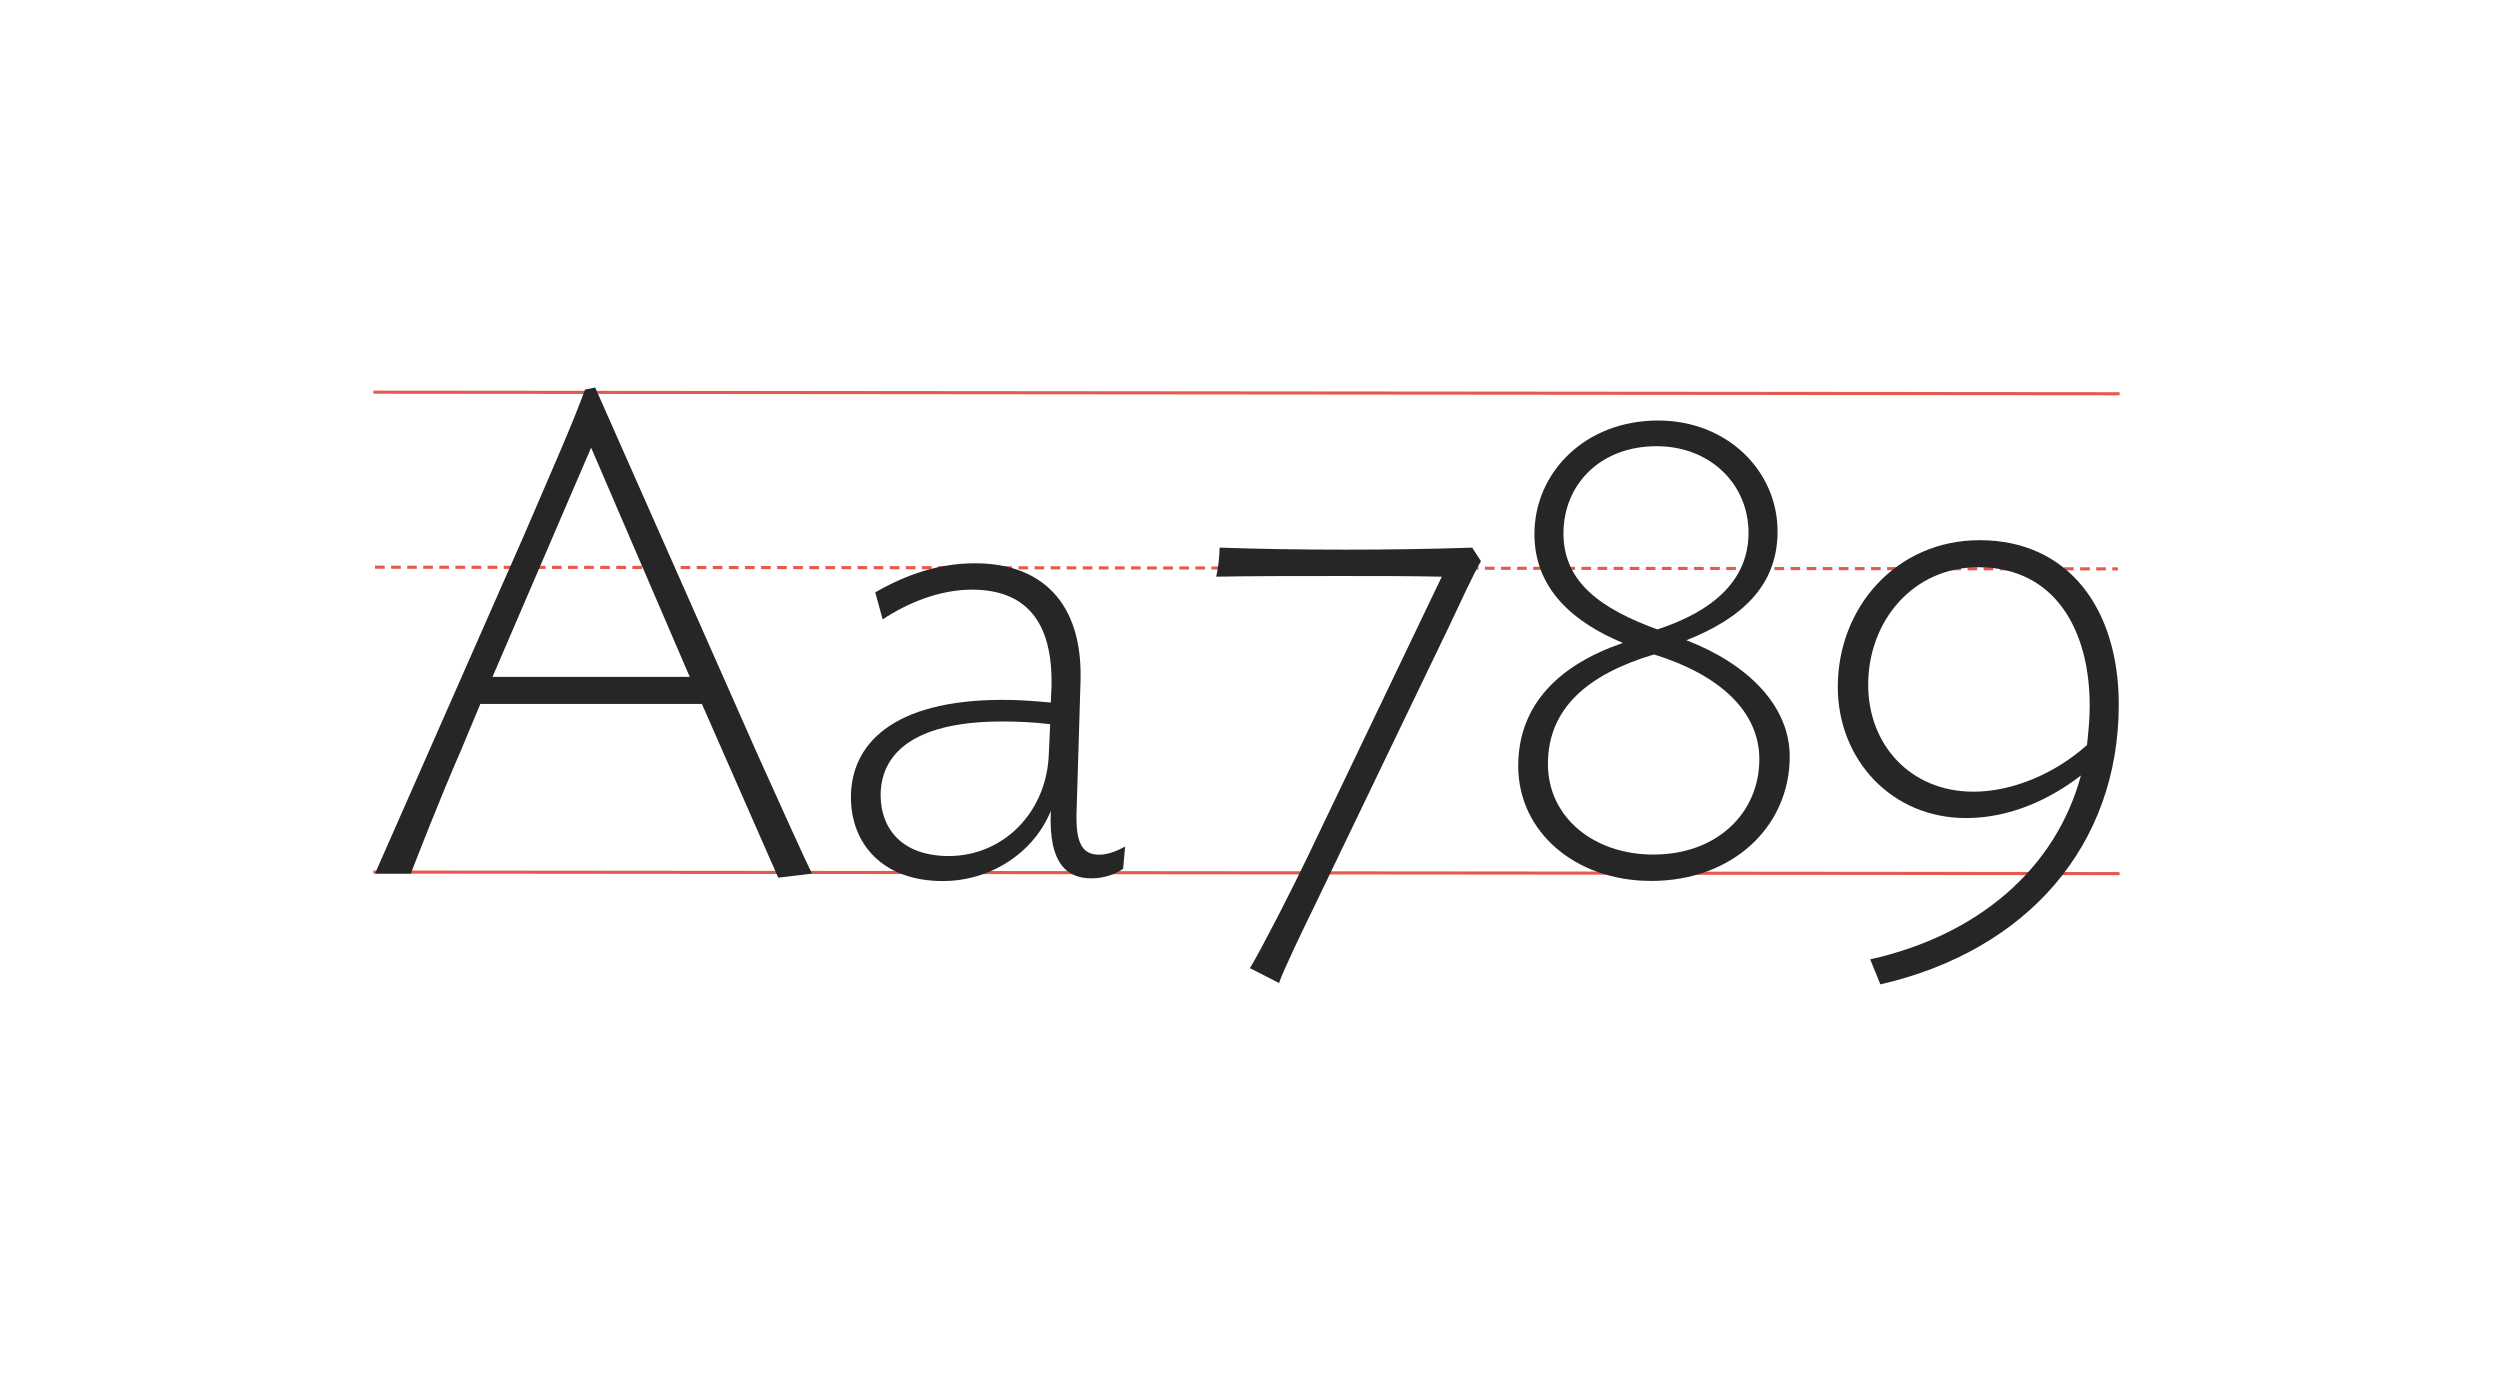 <svg height="440" viewBox="0 0 800 440" width="800" xmlns="http://www.w3.org/2000/svg"><g fill="none" fill-rule="evenodd"><path d="m120 125.5 557.768.5" stroke="#e6594c" stroke-linecap="square"/><path d="m120.001 181-.001 1 3.089.003.001-1zm5.148.005-.001 1 3.089.003.001-1zm5.148.005-.001 1 3.089.003.001-1zm5.148.005-.001 1 3.089.003.001-1zm5.148.005-.001 1 3.089.003.001-1zm5.148.005-.001 1 3.089.003.001-1zm5.148.005-.001 1 3.089.003.001-1zm5.148.005-.001 1 3.089.003.001-1zm5.148.005-.001 1 3.089.003.001-1zm5.148.005-.001 1 3.089.003.001-1zm5.148.005-.001 1 3.089.003.001-1zm5.148.005-.001 1 3.089.003.001-1zm5.148.005-.001 1 3.089.003.001-1zm5.148.005-.001 1 3.089.003.001-1zm5.148.005-.001 1 3.089.003.001-1zm5.148.005-.001 1 3.089.003.001-1zm5.148.005-.001 1 3.089.003.001-1zm5.148.005-.001 1 3.089.003.001-1zm5.148.005-.001 1 3.089.003.001-1zm5.148.005-.001 1 3.089.003.001-1zm5.148.005-.001 1 3.089.003.001-1zm5.148.005-.001 1 3.089.003.001-1zm5.148.005-.001 1 3.089.003.001-1zm5.148.005-.001 1 3.089.003.001-1zm5.148.005-.001 1 3.089.003.001-1zm5.148.005-.001 1 3.089.003.001-1zm5.148.005-.001 1 3.089.003.001-1zm5.148.005-.001 1 3.089.003.001-1zm5.148.005-.001 1 3.089.003.001-1zm5.148.005-.001 1 3.089.003.001-1zm5.148.005-.001 1 3.089.003.001-1zm5.148.005-.001 1 3.089.003.001-1zm5.148.005-.001 1 3.089.003.001-1zm5.148.005-.001 1 3.089.003.001-1zm5.148.005-.001 1 3.089.003.001-1zm5.148.005-.001 1 3.089.003.001-1zm5.148.005-.001 1 3.089.003.001-1zm5.148.005-.001 1 3.089.003.001-1zm5.148.005-.001 1 3.089.003.001-1zm5.148.005-.001 1 3.089.003.001-1zm5.148.005-.001 1 3.089.003.001-1zm5.148.005-.001 1 3.089.003.001-1zm5.148.005-.001 1 3.089.003.001-1zm5.148.005-.001 1 3.089.003.001-1zm5.148.005-.001 1 3.089.003.001-1zm5.148.005-.001 1 3.089.003.001-1zm5.148.005-.001 1 3.089.003.001-1zm5.148.005-.001 1 3.089.003.001-1zm5.148.005-.001 1 3.089.003.001-1zm5.148.005-.001 1 3.089.003.001-1zm5.148.005-.001 1 3.089.003.001-1zm5.148.005-.001 1 3.089.003.001-1zm5.148.005-.001 1 3.089.003.001-1zm5.148.005-.001 1 3.089.003.001-1zm5.148.005-.001 1 3.089.003.001-1zm5.148.005-.001 1 3.089.003.001-1zm5.148.005-.001 1 3.089.003.001-1zm5.148.005-.001 1 3.089.003.001-1zm5.148.005-.001 1 3.089.003.001-1zm5.148.005-.001 1 3.089.003.001-1zm5.148.005-.001 1 3.089.003.001-1zm5.148.005-.001 1 3.089.003.001-1zm5.148.005-.001 1 3.089.003.001-1zm5.148.005-.001 1 3.089.003.001-1zm5.148.005-.001 1 3.089.003.001-1zm5.148.005-.001 1 3.089.003.001-1zm5.148.005-.001 1 3.089.003.001-1zm5.148.005-.001 1 3.089.003.001-1zm5.148.005-.001 1 3.089.003.001-1zm5.148.005-.001 1 3.089.003.001-1zm5.148.005-.001 1 3.089.003.001-1zm5.148.005-.001 1 3.089.003.001-1zm5.148.005-.001 1 3.089.003.001-1zm5.148.005-.001 1 3.089.003.001-1zm5.148.005-.001 1 3.089.003.001-1zm5.148.005-.001 1 3.089.003.001-1zm5.148.005-.001 1 3.089.003.001-1zm5.148.005-.001 1 3.089.003.001-1zm5.148.005-.001 1 3.089.003.001-1zm5.148.005-.001 1 3.089.003.001-1zm5.148.005-.001 1 3.089.003.001-1zm5.148.005-.001 1 3.089.003.001-1zm5.148.005-.001 1 3.089.003.001-1zm5.148.005-.001 1 3.089.003.001-1zm5.148.005-.001 1 3.089.003.001-1zm5.148.005-.001 1 3.089.003.001-1zm5.148.005-.001 1 3.089.003.001-1zm5.148.005-.001 1 3.089.003.001-1zm5.148.005-.001 1 3.089.003.001-1zm5.148.005-.001 1 3.089.003.001-1zm5.148.005-.001 1 3.089.003.001-1zm5.148.005-.001 1 3.089.003.001-1zm5.148.005-.001 1 3.089.003.001-1zm5.148.005-.001 1 3.089.003.001-1zm5.148.005-.001 1 3.089.003.001-1zm5.148.005-.001 1 3.089.003.001-1zm5.148.005-.001 1 3.089.003.001-1zm5.148.005-.001 1 3.089.003.001-1zm5.148.005-.001 1 3.089.003.001-1zm5.148.005-.001 1 3.089.003.001-1zm5.148.005-.001 1 3.089.003.001-1zm5.148.005-.001 1 3.089.003.001-1zm5.148.005-.001 1 3.089.003.001-1zm5.148.005-.001 1 3.089.003.001-1zm5.148.005-.001 1 3.089.003.001-1zm5.148.005-.001 1 3.089.003.001-1zm5.148.005-.001 1 3.089.003.001-1zm5.148.005-.001 1 3.089.003.001-1zm5.148.005-.001 1 1.827.002.001-1z" fill="#e6594c" fill-rule="nonzero"/><path d="m120 279.06 557.768.5" stroke="#e6594c" stroke-linecap="square"/><g fill="#262626" fill-rule="nonzero"><g transform="translate(120 124)"><path d="m0 155.555h11.455c1.513-3.894 9.293-24.015 16.209-39.808l6.052-14.495h70.889l24.422 55.602 10.806-1.298c-1.945-3.894-9.726-20.986-17.29-37.861l-52.086-117.694-3.242.649c-4.106 11.25-9.726 23.798-19.667 46.948zm69.16-136.3 31.554 73.342h-63.109z"/><path d="m181.689 157.935c15.777 0 29.393-9.519 34.58-22.5-.865 17.741 5.835 21.635 12.968 21.635 4.106 0 7.564-1.298 10.158-3.029l.648-7.14c-2.377 1.298-5.403 2.596-8.213 2.596-4.971 0-7.564-2.813-7.348-12.981l1.297-42.837c.648-25.096-12.751-37.428-33.716-37.428-11.455 0-21.829 3.462-31.987 9.303l2.377 8.654c7.781-5.192 18.155-9.519 28.529-9.519 17.29 0 25.935 10.168 25.503 30.938l-.216 5.192c-4.755-.433-9.51-.865-15.345-.865-35.661 0-48.628 14.495-48.628 31.154 0 14.928 10.158 26.827 29.393 26.827zm1.945-8.005c-15.345 0-21.829-9.087-21.829-19.471 0-11.899 8.645-23.582 38.903-23.582 4.755 0 10.158.216 15.345.865l-.432 9.519c-.648 18.822-14.697 32.669-31.987 32.669z"/></g><g transform="translate(389.184 134.565)"><path d="m81.912 40.674c-12.535.433-26.151.649-40.632.649s-27.664-.216-40.199-.649c0 2.813-.432 6.49-1.081 9.303 11.022-.216 25.503-.216 39.983-.216 11.239 0 22.693 0 32.203.216l-43.009 89.785c-5.187 10.817-14.264 28.558-18.371 35.481l9.293 4.76c1.513-4.327 7.348-16.443 11.887-25.746l42.793-88.919c3.458-7.356 7.132-15.361 9.942-20.337z"/><path d="m96.644 110.554c0 20.986 18.155 36.779 42.577 36.779 25.935 0 44.306-17.308 44.306-39.808 0-16.226-13.4-29.64-33.067-37.212 17.506-6.923 29.177-17.308 29.177-34.832 0-19.255-15.993-35.481-38.254-35.481-23.342 0-39.551 16.659-39.551 36.347 0 17.741 12.751 28.342 28.312 34.832-20.316 6.923-33.499 19.688-33.499 39.375zm77.157-2.163c0 17.092-13.4 30.505-33.932 30.505-19.019 0-33.716-11.899-33.716-28.991 0-17.957 12.968-28.774 33.932-35.049 20.964 6.49 33.716 18.173 33.716 33.534zm-62.676-72.261c0-15.577 11.671-27.909 29.825-27.909 17.074 0 29.393 12.116 29.393 27.693 0 15.144-11.239 25.096-29.177 30.938-17.722-6.49-30.041-14.928-30.041-30.722z"/><path d="m209.282 172.43 3.242 8.005c47.115-10.817 76.292-44.568 76.292-89.568 0-30.505-15.993-52.573-44.522-52.573-26.583 0-45.386 21.419-45.386 46.948 0 23.149 17.074 41.972 41.064 41.972 13.616 0 26.367-5.625 36.741-13.63-7.997 29.64-32.635 51.058-67.431 58.847zm33.067-53.655c-20.316 0-33.716-15.144-33.716-34.183 0-20.337 14.264-37.645 35.228-37.645 24.422 0 35.661 19.904 35.661 44.352 0 4.327-.432 8.438-.865 12.548-10.158 9.087-23.774 14.928-36.309 14.928z"/></g></g></g></svg>